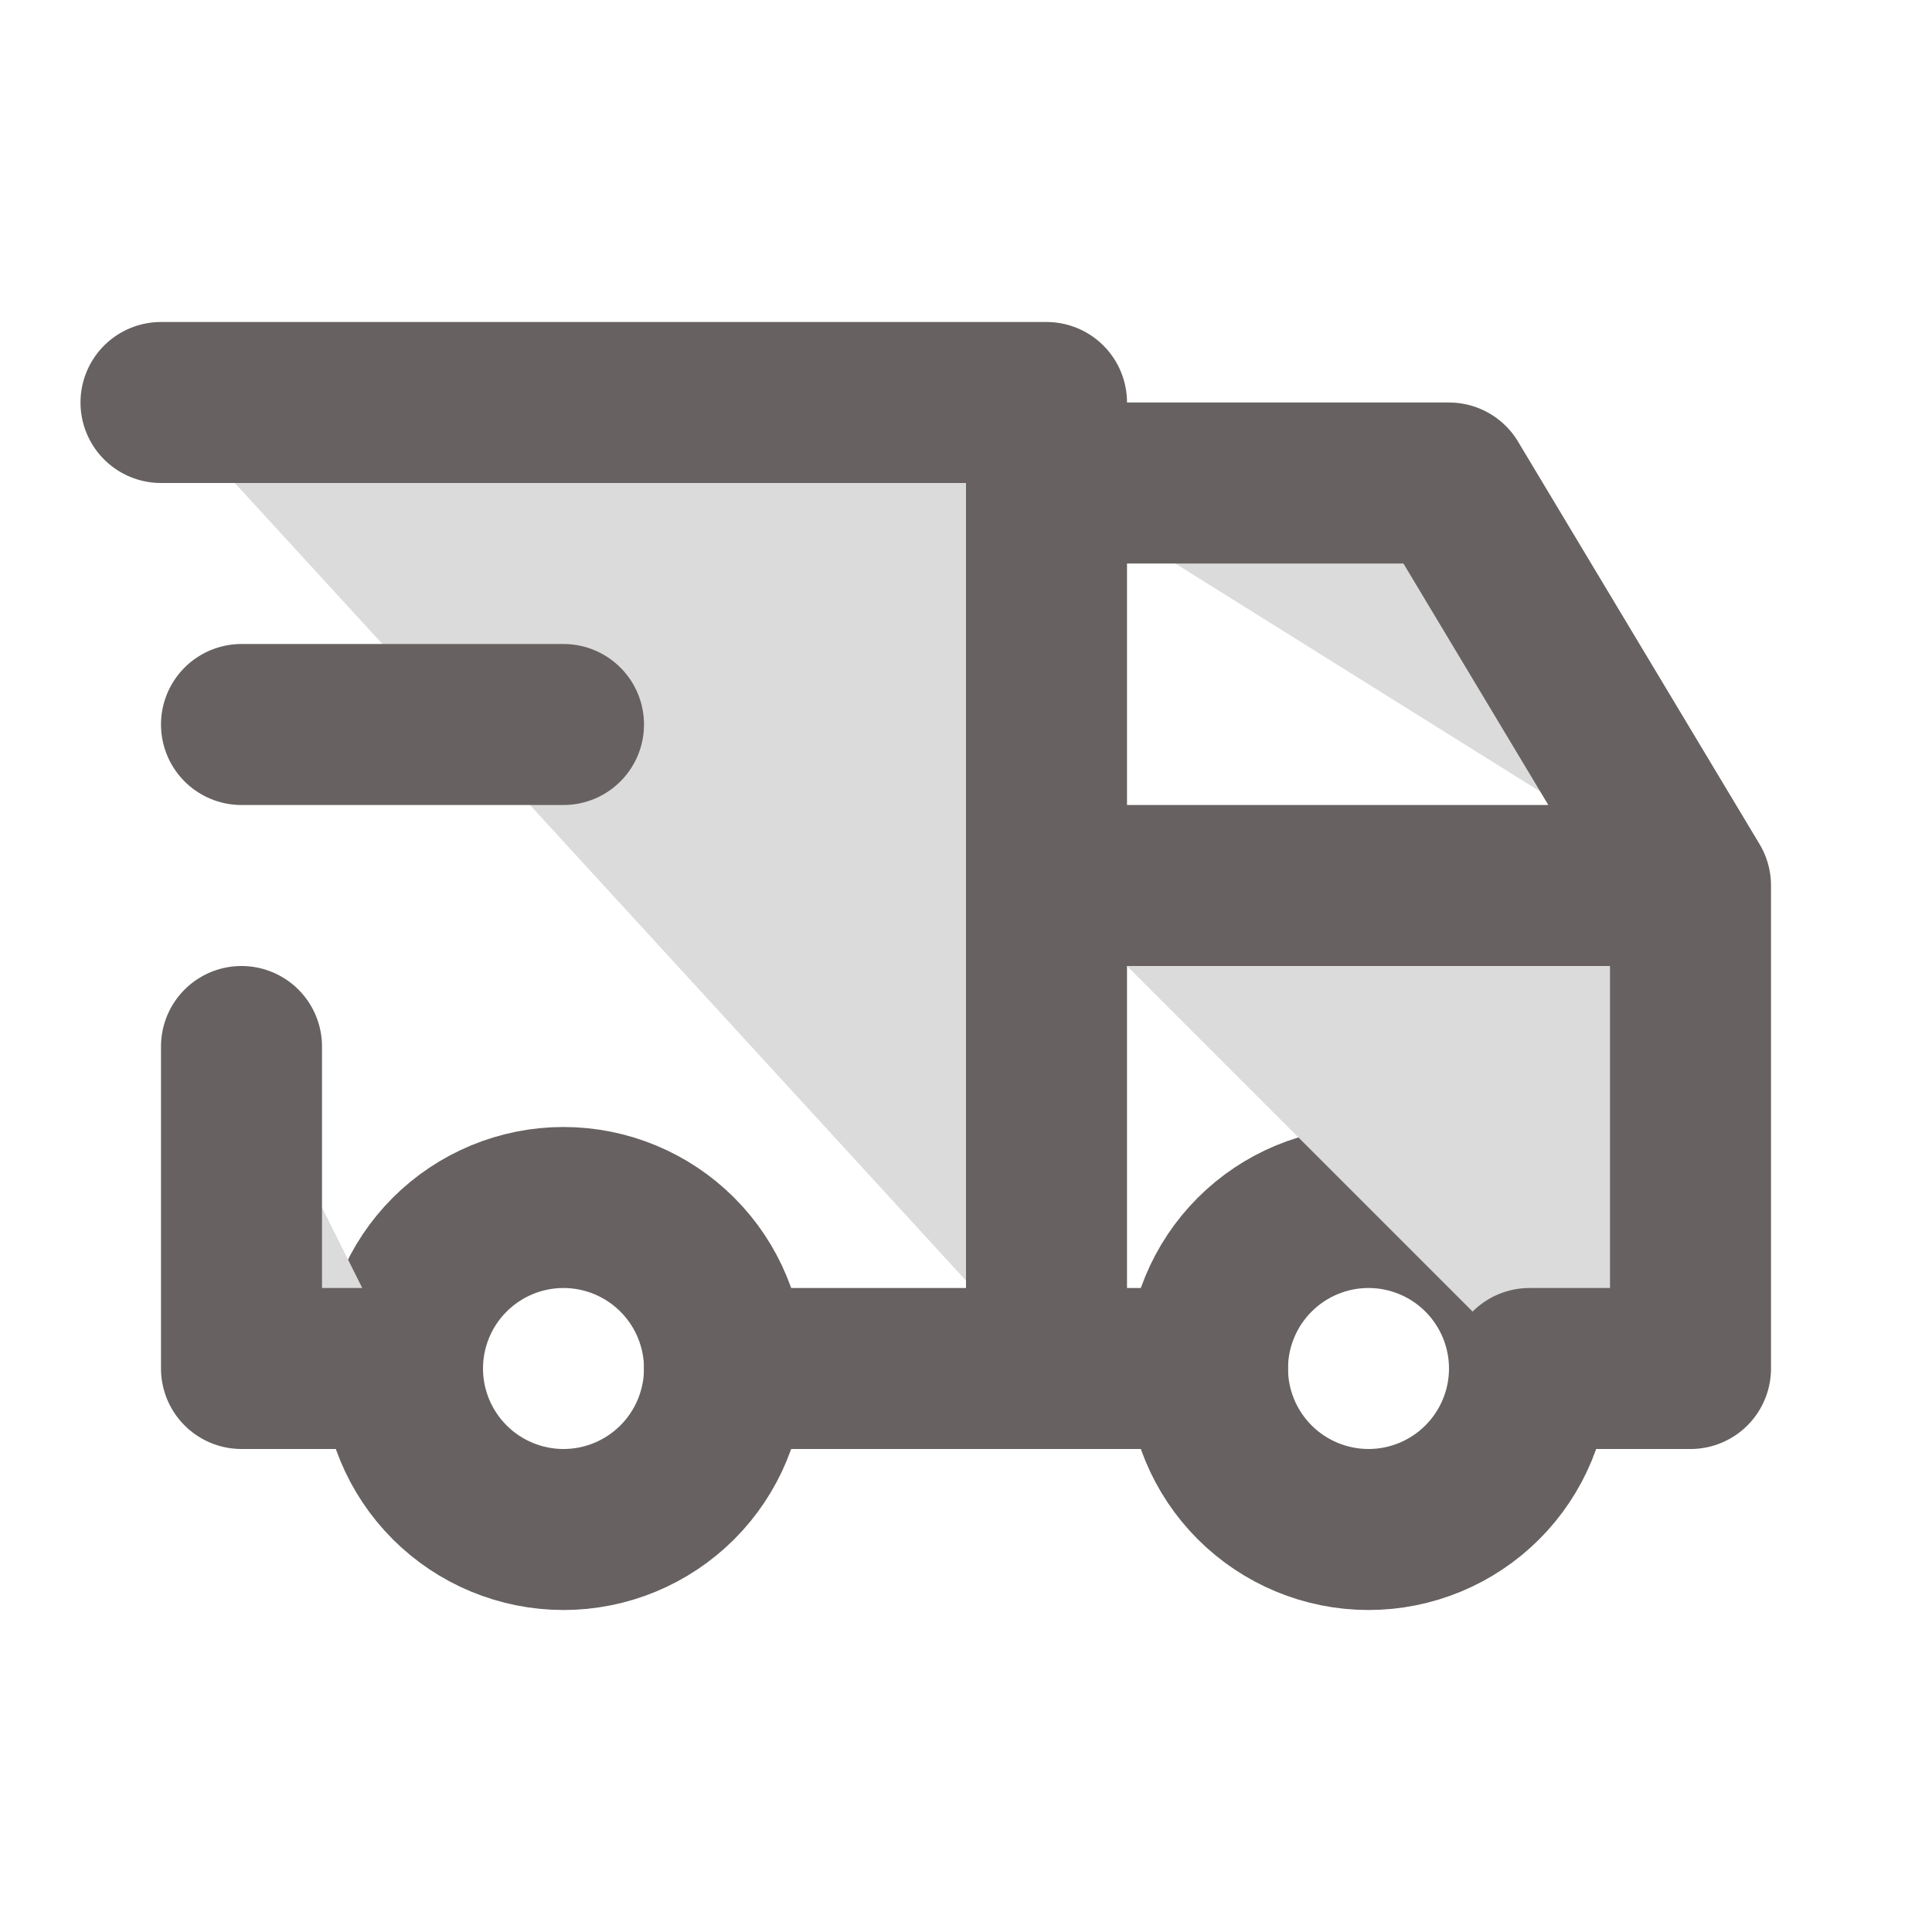 <svg width="24" height="24" viewBox="0 0 24 24" fill="none" xmlns="http://www.w3.org/2000/svg">
<g clip-path="url(#clip0_653_93)">
<path d="M5 17C5 17.53 5.211 18.039 5.586 18.414C5.961 18.789 6.47 19 7 19C7.53 19 8.039 18.789 8.414 18.414C8.789 18.039 9 17.53 9 17C9 16.47 8.789 15.961 8.414 15.586C8.039 15.211 7.53 15 7 15C6.47 15 5.961 15.211 5.586 15.586C5.211 15.961 5 16.47 5 17Z" stroke="#676161" stroke-width="2" stroke-linecap="round" stroke-linejoin="round"/>
<path d="M15 17C15 17.53 15.211 18.039 15.586 18.414C15.961 18.789 16.47 19 17 19C17.53 19 18.039 18.789 18.414 18.414C18.789 18.039 19 17.53 19 17C19 16.47 18.789 15.961 18.414 15.586C18.039 15.211 17.53 15 17 15C16.47 15 15.961 15.211 15.586 15.586C15.211 15.961 15 16.47 15 17Z" stroke="#676161" stroke-width="2" stroke-linecap="round" stroke-linejoin="round"/>
<path d="M5 17H3V13M2 5H13V17M9 17H15ZM19 17H21V11H13M13 6H18L21 11" fill="#DBDBDB"/>
<path d="M5 17H3V13M2 5H13V17M9 17H15M19 17H21V11M21 11H13M21 11L18 6H13" stroke="#676161" stroke-width="2" stroke-linecap="round" stroke-linejoin="round"/>
<path d="M3 9H7" stroke="#676161" stroke-width="2" stroke-linecap="round" stroke-linejoin="round"/>
</g>
<defs>
<clipPath id="clip0_653_93">
<rect width="24" height="24" fill="white"/>
</clipPath>
</defs>
</svg>
